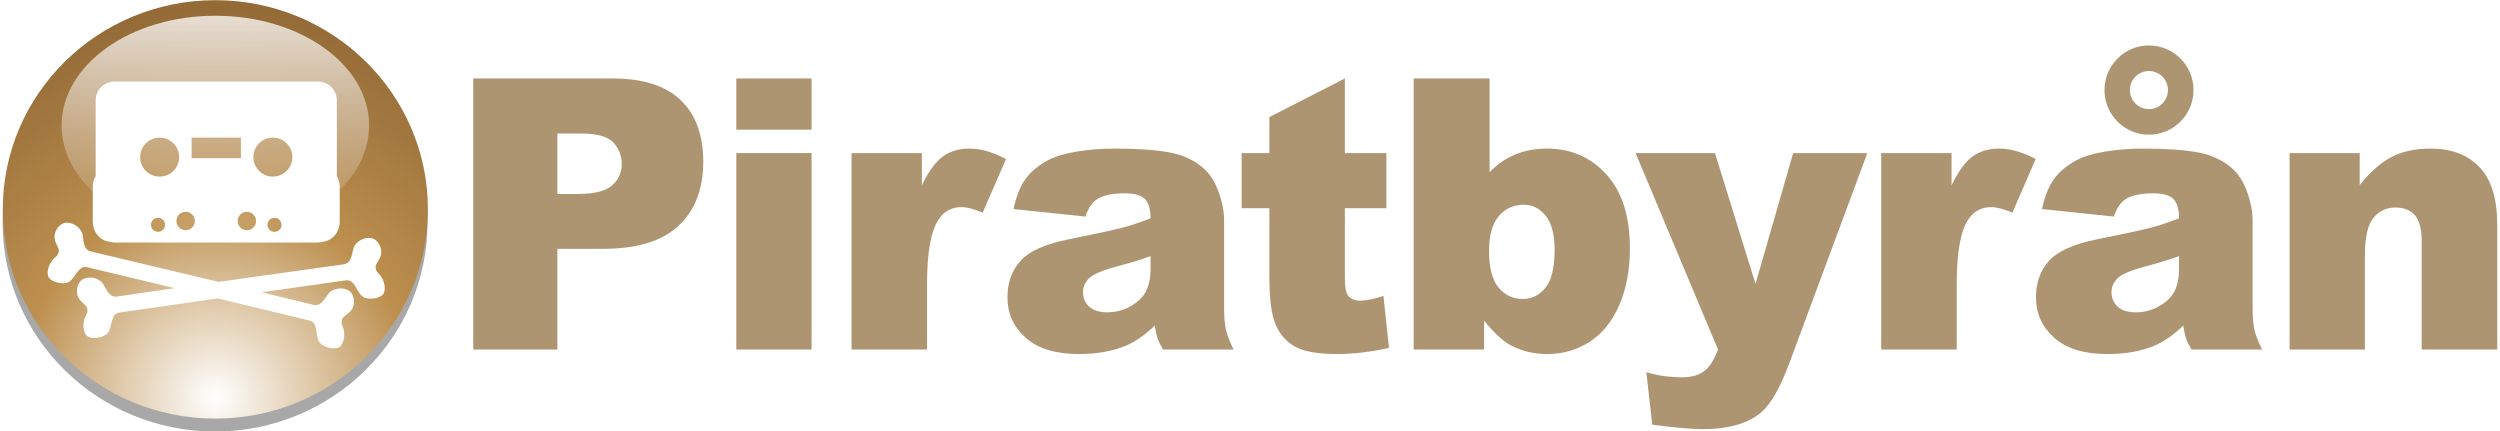 <?xml version="1.0" encoding="UTF-8" standalone="no"?>
<svg
   xmlns:svg="http://www.w3.org/2000/svg"
   xmlns="http://www.w3.org/2000/svg"
   xmlns:xlink="http://www.w3.org/1999/xlink"
   xmlns:inkscape="http://www.inkscape.org/namespaces/inkscape"
   version="1.0"
   width="394"
   height="68"
   id="svg3376">
  <defs
     id="defs3378">
    <filter
       id="filter3359">
      <feGaussianBlur
         inkscape:collect="always"
         stdDeviation="0.618"
         id="feGaussianBlur3361" />
    </filter>
    <linearGradient
       id="linearGradient3325">
      <stop
         id="stop3327"
         style="stop-color:#ffffff"
         offset="0" />
      <stop
         id="stop3333"
         style="stop-color:#bd904f"
         offset="0.5" />
      <stop
         id="stop3329"
         style="stop-color:#946a37"
         offset="1" />
    </linearGradient>
    <linearGradient
       id="linearGradient3337">
      <stop
         id="stop3339"
         style="stop-color:#ffffff;stop-opacity:0.769"
         offset="0" />
      <stop
         id="stop3341"
         style="stop-color:#ffffff;stop-opacity:0"
         offset="1" />
    </linearGradient>
    <linearGradient
       x1="114.718"
       y1="-147.015"
       x2="114.718"
       y2="-119.349"
       id="linearGradient4167"
       xlink:href="#linearGradient3337"
       gradientUnits="userSpaceOnUse"
       gradientTransform="matrix(1.25,0,0,1.25,-109.46,186.249)" />
    <radialGradient
       cx="96.658"
       cy="-100.595"
       r="31.151"
       fx="96.658"
       fy="-100.595"
       id="radialGradient4172"
       xlink:href="#linearGradient3325"
       gradientUnits="userSpaceOnUse"
       gradientTransform="matrix(2.001,0,0,1.966,-159.455,260.402)" />
  </defs>
  <path
     d="M 74.586,12.363 C 74.586,12.363 96.527,12.363 96.527,12.363 C 101.306,12.363 104.885,13.499 107.264,15.77 C 109.644,18.042 110.834,21.276 110.834,25.47 C 110.834,29.781 109.537,33.15 106.944,35.577 C 104.35,38.004 100.393,39.217 95.07,39.217 C 95.07,39.217 87.844,39.217 87.844,39.217 C 87.844,39.217 87.844,55.086 87.844,55.086 C 87.844,55.086 74.586,55.086 74.586,55.086 C 74.586,55.086 74.586,12.363 74.586,12.363 z M 87.844,30.571 C 87.844,30.571 91.078,30.571 91.078,30.571 C 93.622,30.571 95.409,30.129 96.438,29.245 C 97.468,28.362 97.983,27.23 97.983,25.85 C 97.983,24.511 97.536,23.374 96.642,22.442 C 95.749,21.509 94.069,21.043 91.603,21.043 C 91.603,21.043 87.844,21.043 87.844,21.043 C 87.844,21.043 87.844,30.571 87.844,30.571 z"
     id="P"
     style="fill:#ae9572" />
  <path
     d="M 121.974,12.361 C 121.974,12.361 121.974,20.432 121.974,20.432 C 121.974,20.432 121.974,12.361 121.974,12.361 z M 121.974,24.128 C 121.974,24.128 121.974,55.086 121.974,55.086 C 121.974,55.086 121.974,24.128 121.974,24.128 z"
     id="i"
     style="stroke:#ae9572;stroke-width:11.868" />
  <path
     d="M 134.201,24.129 C 134.201,24.129 145.288,24.129 145.288,24.129 C 145.288,24.129 145.288,29.2 145.288,29.2 C 146.356,27 147.459,25.485 148.595,24.658 C 149.731,23.83 151.135,23.416 152.806,23.416 C 154.555,23.416 156.467,23.965 158.547,25.061 C 158.547,25.061 154.875,33.514 154.875,33.514 C 153.476,32.931 152.369,32.639 151.553,32.639 C 149.998,32.639 148.793,33.281 147.939,34.564 C 146.715,36.371 146.103,39.753 146.103,44.708 C 146.103,44.708 146.103,55.086 146.103,55.086 C 146.103,55.086 134.201,55.086 134.201,55.086 C 134.201,55.086 134.201,24.129 134.201,24.129 z"
     id="r"
     style="fill:#ae9572" />
  <path
     d="M 171.051,34.131 C 171.051,34.131 159.726,32.945 159.726,32.945 C 160.153,30.963 160.769,29.404 161.575,28.268 C 162.38,27.132 163.54,26.146 165.054,25.311 C 166.142,24.709 167.636,24.242 169.539,23.912 C 171.441,23.582 173.499,23.416 175.712,23.416 C 179.265,23.416 182.118,23.616 184.273,24.015 C 186.428,24.413 188.223,25.244 189.66,26.507 C 190.669,27.383 191.465,28.622 192.048,30.226 C 192.63,31.83 192.922,33.361 192.922,34.819 C 192.922,34.819 192.922,48.495 192.922,48.495 C 192.922,49.954 193.014,51.096 193.198,51.922 C 193.382,52.749 193.785,53.803 194.408,55.086 C 194.408,55.086 183.277,55.086 183.277,55.086 C 182.83,54.293 182.539,53.688 182.403,53.272 C 182.267,52.855 182.131,52.202 181.995,51.311 C 180.441,52.807 178.897,53.875 177.363,54.516 C 175.265,55.371 172.828,55.798 170.05,55.798 C 166.361,55.798 163.559,54.942 161.646,53.23 C 159.733,51.517 158.776,49.406 158.776,46.895 C 158.776,44.541 159.466,42.605 160.845,41.087 C 162.224,39.569 164.768,38.441 168.478,37.701 C 172.925,36.806 175.809,36.178 177.13,35.818 C 178.45,35.458 179.849,34.986 181.325,34.403 C 181.325,32.946 181.024,31.926 180.423,31.343 C 179.821,30.761 178.763,30.469 177.25,30.469 C 175.31,30.469 173.855,30.779 172.885,31.399 C 172.127,31.884 171.516,32.795 171.051,34.131 z M 181.325,40.37 C 179.696,40.956 177.999,41.474 176.234,41.923 C 173.829,42.568 172.307,43.203 171.667,43.828 C 171.007,44.473 170.678,45.206 170.678,46.026 C 170.678,46.964 171.003,47.731 171.653,48.326 C 172.302,48.922 173.257,49.22 174.518,49.22 C 175.836,49.22 177.063,48.898 178.198,48.253 C 179.332,47.609 180.137,46.822 180.612,45.894 C 181.087,44.966 181.325,43.76 181.325,42.275 C 181.325,42.275 181.325,40.37 181.325,40.37 z"
     id="a"
     style="fill:#ae9572" />
  <path
     d="M 211.955,12.363 C 211.955,12.363 211.955,24.129 211.955,24.129 C 211.955,24.129 218.499,24.129 218.499,24.129 C 218.499,24.129 218.499,32.809 218.499,32.809 C 218.499,32.809 211.955,32.809 211.955,32.809 C 211.955,32.809 211.955,43.781 211.955,43.781 C 211.955,45.1 212.081,45.973 212.334,46.4 C 212.721,47.06 213.4,47.389 214.369,47.389 C 215.241,47.389 216.463,47.137 218.034,46.633 C 218.034,46.633 218.906,54.835 218.906,54.835 C 215.973,55.477 213.234,55.798 210.689,55.798 C 207.736,55.798 205.561,55.419 204.162,54.662 C 202.763,53.904 201.729,52.753 201.059,51.209 C 200.388,49.665 200.054,47.164 200.054,43.706 C 200.054,43.706 200.054,32.809 200.054,32.809 C 200.054,32.809 195.68,32.809 195.68,32.809 C 195.68,32.809 195.68,24.129 195.68,24.129 C 195.68,24.129 200.054,24.129 200.054,24.129 C 200.054,24.129 200.054,18.45 200.054,18.45 C 200.054,18.45 211.955,12.363 211.955,12.363 z"
     id="t"
     style="fill:#ae9572" />
  <path
     d="M 222.796,12.363 C 222.796,12.363 234.765,12.363 234.765,12.363 C 234.765,12.363 234.765,27.143 234.765,27.143 C 235.951,25.901 237.297,24.969 238.804,24.348 C 240.311,23.727 241.978,23.416 243.807,23.416 C 247.578,23.416 250.699,24.773 253.168,27.486 C 255.638,30.2 256.873,34.094 256.873,39.17 C 256.873,42.554 256.308,45.534 255.181,48.111 C 254.053,50.688 252.493,52.614 250.5,53.888 C 248.507,55.161 246.295,55.798 243.865,55.798 C 241.785,55.798 239.88,55.351 238.149,54.457 C 236.846,53.757 235.427,52.445 233.891,50.52 C 233.891,50.52 233.891,55.086 233.891,55.086 C 233.891,55.086 222.796,55.086 222.796,55.086 C 222.796,55.086 222.796,12.363 222.796,12.363 z M 234.677,39.517 C 234.677,42.187 235.178,44.122 236.18,45.32 C 237.182,46.519 238.451,47.118 239.987,47.118 C 241.407,47.118 242.598,46.529 243.56,45.349 C 244.524,44.17 245.005,42.187 245.005,39.4 C 245.005,36.944 244.532,35.141 243.59,33.991 C 242.647,32.842 241.503,32.266 240.162,32.266 C 238.548,32.266 237.23,32.866 236.209,34.065 C 235.188,35.263 234.677,37.081 234.677,39.517 z"
     id="b"
     style="fill:#ae9572" />
  <path
     d="M 257.768,24.129 C 257.768,24.129 270.282,24.129 270.282,24.129 C 270.282,24.129 276.672,44.738 276.672,44.738 C 276.672,44.738 282.6,24.129 282.6,24.129 C 282.6,24.129 294.286,24.129 294.286,24.129 C 294.286,24.129 282.009,57.207 282.009,57.207 C 280.61,60.973 279.183,63.516 277.727,64.836 C 275.668,66.7 272.532,67.632 268.319,67.632 C 266.609,67.632 263.969,67.398 260.396,66.932 C 260.396,66.932 259.463,58.649 259.463,58.649 C 261.171,59.19 263.073,59.46 265.17,59.46 C 266.567,59.46 267.698,59.141 268.561,58.503 C 269.425,57.866 270.157,56.725 270.759,55.082 C 270.759,55.082 257.768,24.129 257.768,24.129 z"
     id="y"
     style="fill:#ae9572" />
  <use
     transform="translate(162.278,0)"
     id="r2"
     xlink:href="#r" />
  <use
     transform="translate(162.092,0)"
     id="a2"
     xlink:href="#a" />
  <path
     d="M 338.669,7.162 C 334.794,7.162 331.669,10.319 331.669,14.194 C 331.669,18.068 334.794,21.225 338.669,21.225 C 342.543,21.225 345.7,18.068 345.7,14.194 C 345.7,10.319 342.543,7.162 338.669,7.162 z M 338.669,11.194 C 340.325,11.194 341.669,12.538 341.669,14.194 C 341.669,15.85 340.325,17.194 338.669,17.194 C 337.013,17.194 335.669,15.85 335.669,14.194 C 335.669,12.538 337.013,11.194 338.669,11.194 z"
     id="°"
     style="fill:#ae9572" />
  <path
     d="M 360.841,24.129 C 360.841,24.129 371.892,24.129 371.892,24.129 C 371.892,24.129 371.892,29.16 371.892,29.16 C 373.542,27.1 375.212,25.627 376.902,24.743 C 378.59,23.859 380.649,23.416 383.077,23.416 C 386.358,23.416 388.926,24.393 390.78,26.347 C 392.635,28.301 393.562,31.32 393.562,35.402 C 393.562,35.402 393.562,55.086 393.562,55.086 C 393.562,55.086 381.66,55.086 381.66,55.086 C 381.66,55.086 381.66,38.047 381.66,38.047 C 381.66,36.102 381.3,34.726 380.581,33.918 C 379.862,33.111 378.851,32.707 377.549,32.707 C 376.11,32.707 374.944,33.252 374.049,34.341 C 373.155,35.43 372.708,37.385 372.708,40.206 C 372.708,40.206 372.708,55.086 372.708,55.086 C 372.708,55.086 360.841,55.086 360.841,55.086 C 360.841,55.086 360.841,24.129 360.841,24.129 z"
     id="n"
     style="fill:#ae9572" />
  <path
     d="M 142.299,-129.179 C 142.302,-112.248 128.354,-98.521 111.148,-98.521 C 93.941,-98.521 79.993,-112.248 79.997,-129.179 C 79.993,-146.11 93.941,-159.837 111.148,-159.837 C 128.354,-159.837 142.302,-146.11 142.299,-129.179 z"
     transform="matrix(1.075,0,0,1.075,-85.59,173.918)"
     id="shadow"
     style="fill:#a8a8a8;filter:url(#filter3359)" />
  <path
     d="M 67.438,33 C 67.441,51.208 52.442,65.97 33.938,65.97 C 15.434,65.97 0.435,51.208 0.438,33 C 0.435,14.792 15.434,0.03 33.938,0.03 C 52.442,0.03 67.441,14.792 67.438,33 z"
     id="sphere"
     style="fill:url(#radialGradient4172)" />
  <path
     d="M 59.917,43.386 C 59.44,42.797 59.321,42.892 59.197,42.201 C 59.072,41.509 60.16,40.824 60.088,39.602 C 60.034,38.664 59.357,37.603 58.423,37.5 C 57.248,37.37 56.294,38.066 55.867,38.757 C 55.439,39.449 55.62,41.448 54.177,41.653 C 53.212,41.791 41.866,43.383 34.451,44.424 C 27.211,42.702 15.288,39.865 14.306,39.628 C 12.89,39.289 13.256,37.316 12.895,36.587 C 12.536,35.858 11.65,35.075 10.47,35.094 C 9.53,35.109 8.756,36.101 8.613,37.031 C 8.429,38.241 9.446,39.023 9.257,39.702 C 9.069,40.379 8.96,40.272 8.429,40.814 C 7.897,41.355 7.34,42.454 7.556,43.442 C 7.761,44.374 9.828,45.004 10.886,44.402 C 11.877,43.837 12.344,41.781 13.711,42.109 C 14.09,42.2 20.971,43.845 27.537,45.414 C 23.474,46.007 19.167,46.634 18.434,46.739 C 16.991,46.944 16.605,44.974 16.002,44.429 C 15.399,43.885 14.287,43.483 13.196,43.934 C 12.327,44.296 11.974,45.503 12.182,46.419 C 12.456,47.614 13.692,47.966 13.765,48.665 C 13.839,49.364 13.699,49.306 13.404,50.005 C 13.11,50.704 12.996,51.931 13.561,52.77 C 14.095,53.56 16.249,53.385 17.01,52.435 C 17.724,51.546 17.402,49.462 18.793,49.264 C 19.403,49.177 30.343,47.601 34.321,47.028 C 38.695,48.085 48.253,50.396 48.818,50.532 C 50.185,50.859 49.667,52.904 50.295,53.857 C 50.963,54.874 53.092,55.252 53.698,54.514 C 54.339,53.732 54.341,52.5 54.114,51.777 C 53.885,51.053 53.741,51.098 53.879,50.408 C 54.019,49.719 55.282,49.484 55.666,48.322 C 55.96,47.428 55.721,46.193 54.89,45.753 C 53.847,45.2 52.703,45.495 52.052,45.981 C 51.4,46.468 50.831,48.391 49.413,48.051 C 48.739,47.889 44.981,46.975 41.228,46.061 C 47.671,45.15 54.165,44.231 54.536,44.178 C 55.928,43.98 56.198,46.071 57.134,46.727 C 58.13,47.426 60.248,46.993 60.539,46.084 C 60.847,45.121 60.396,43.975 59.917,43.386 z"
     id="bones"
     style="fill:#ffffff" />
  <path
     d="M 53.088,27.749 C 53.088,27.424 53.088,15.808 53.088,15.808 C 53.088,14.175 51.759,12.846 50.126,12.846 C 50.126,12.846 18.039,12.846 18.039,12.846 C 16.407,12.846 15.079,14.175 15.079,15.808 C 15.079,15.808 15.079,27.422 15.079,27.747 C 14.8,28.248 14.623,28.802 14.623,29.396 C 14.623,29.396 14.623,34.903 14.623,34.903 C 14.623,36.55 15.732,37.904 17.213,38.087 C 17.497,38.172 17.77,38.221 18.039,38.221 C 18.039,38.221 50.126,38.221 50.126,38.221 C 50.395,38.221 50.667,38.172 50.951,38.087 C 52.432,37.904 53.542,36.551 53.542,34.903 C 53.542,34.903 53.542,29.396 53.542,29.396 C 53.542,28.803 53.365,28.249 53.088,27.749 z M 30.199,21.684 C 30.199,21.684 37.967,21.684 37.967,21.684 C 37.967,21.684 37.967,24.928 37.967,24.928 C 37.967,24.928 30.199,24.928 30.199,24.928 C 30.199,24.928 30.199,21.684 30.199,21.684 z M 24.905,36.538 C 24.292,36.538 23.795,36.041 23.795,35.428 C 23.795,34.815 24.292,34.318 24.905,34.318 C 25.519,34.318 26.015,34.815 26.015,35.428 C 26.015,36.041 25.519,36.538 24.905,36.538 z M 25.162,27.83 C 23.463,27.83 22.088,26.454 22.088,24.757 C 22.088,23.059 23.463,21.684 25.162,21.684 C 26.859,21.684 28.235,23.059 28.235,24.757 C 28.235,26.454 26.859,27.83 25.162,27.83 z M 29.259,36.282 C 28.457,36.282 27.808,35.632 27.808,34.83 C 27.808,34.029 28.457,33.379 29.259,33.379 C 30.061,33.379 30.711,34.029 30.711,34.83 C 30.711,35.632 30.061,36.282 29.259,36.282 z M 38.906,36.282 C 38.104,36.282 37.454,35.632 37.454,34.83 C 37.454,34.029 38.104,33.379 38.906,33.379 C 39.707,33.379 40.357,34.029 40.357,34.83 C 40.357,35.632 39.707,36.282 38.906,36.282 z M 43.26,36.538 C 42.647,36.538 42.151,36.041 42.151,35.428 C 42.151,34.815 42.647,34.318 43.26,34.318 C 43.873,34.318 44.37,34.815 44.37,35.428 C 44.37,36.041 43.873,36.538 43.26,36.538 z M 43.003,27.83 C 41.307,27.83 39.93,26.454 39.93,24.757 C 39.93,23.059 41.307,21.684 43.003,21.684 C 44.702,21.684 46.078,23.059 46.078,24.757 C 46.078,26.454 44.702,27.83 43.003,27.83 z"
     id="cassette"
     style="fill:#ffffff" />
  <path
     d="M 58.168,19.771 C 58.168,29.321 47.32,37.062 33.938,37.062 C 20.556,37.062 9.708,29.321 9.708,19.771 C 9.708,10.221 20.556,2.48 33.938,2.48 C 47.32,2.48 58.168,10.221 58.168,19.771 z"
     id="reflection"
     style="fill:url(#linearGradient4167)" />
</svg>